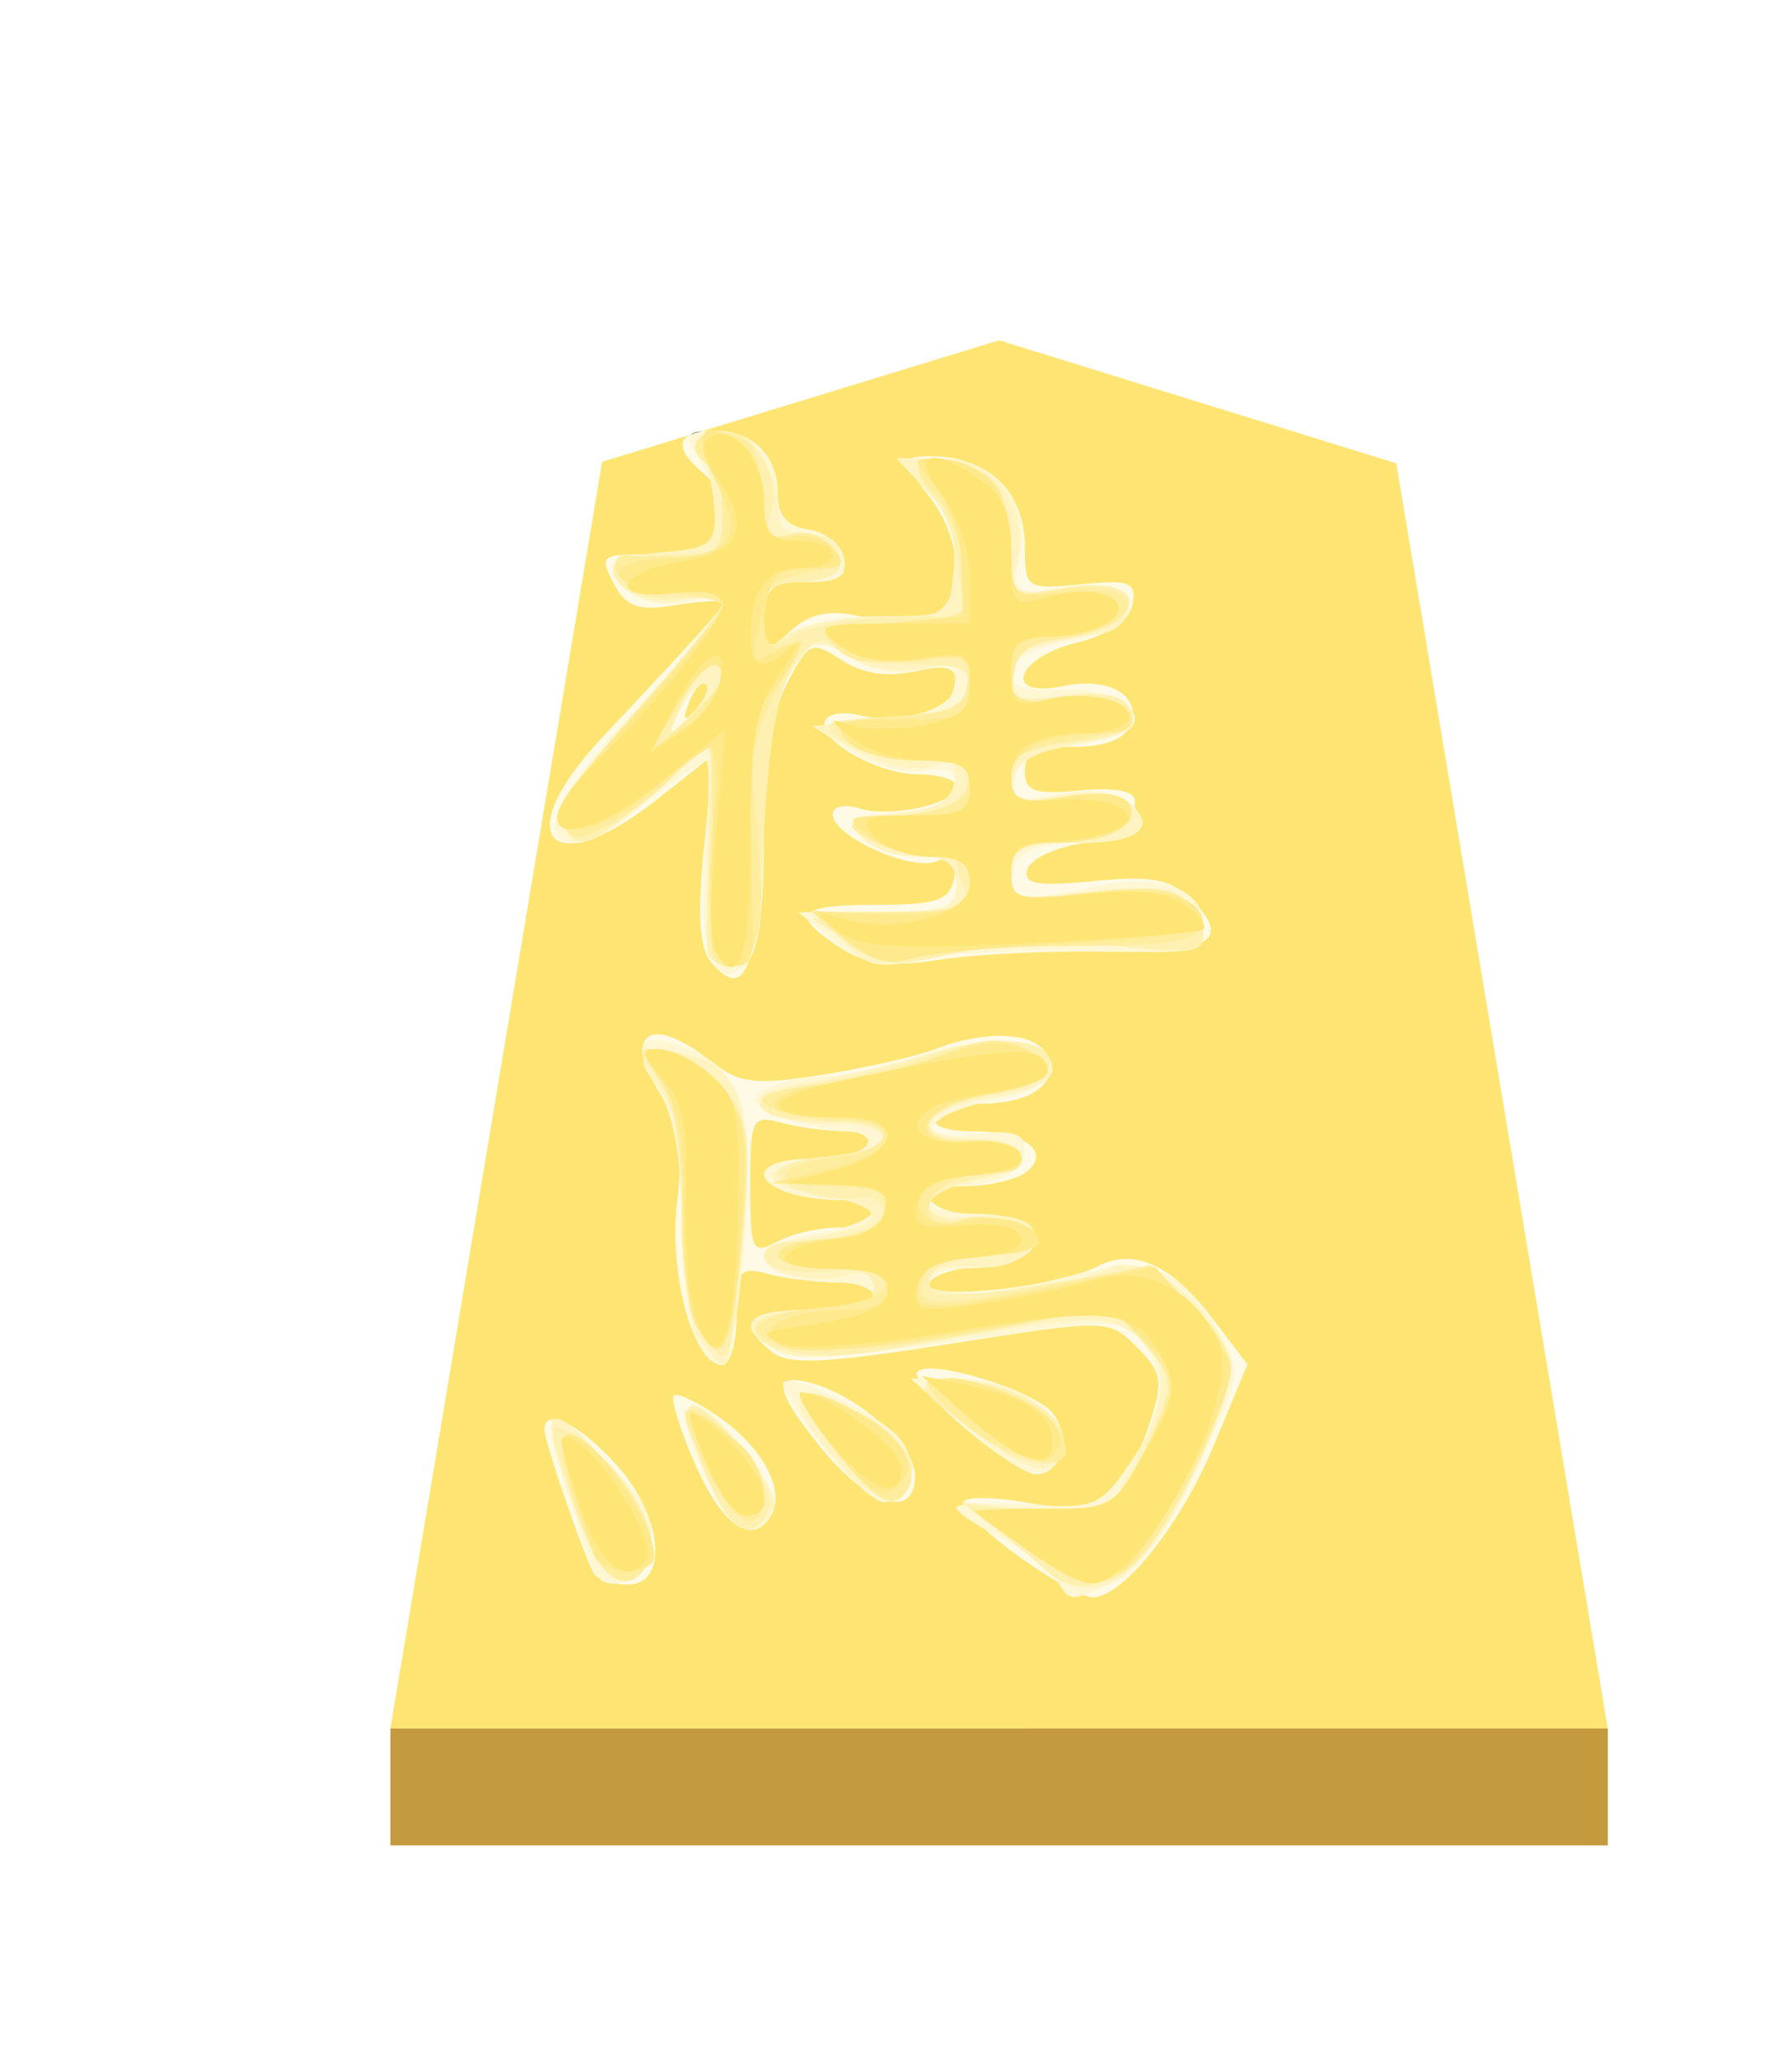 <svg xmlns="http://www.w3.org/2000/svg" height="60" width="52.157"><defs><filter id="a" color-interpolation-filters="sRGB"><feFlood flood-opacity=".498" flood-color="#000" result="flood"/><feComposite in="flood" in2="SourceGraphic" operator="in" result="composite1"/><feGaussianBlur in="composite1" stdDeviation="1" result="blur"/><feOffset dx="5" dy="3" result="offset"/><feComposite in="SourceGraphic" in2="offset" result="composite2"/></filter><filter id="b" color-interpolation-filters="sRGB"><feGaussianBlur stdDeviation="5" result="result8"/><feComposite result="result6" in="SourceGraphic" operator="in" in2="result8"/><feComposite operator="in" result="result11" in2="result6"/><feFlood result="result10" flood-opacity="1" flood-color="#FFF"/><feBlend mode="multiply" in="result10" in2="result11" result="result12"/><feComposite result="fbSourceGraphic" operator="in" in2="SourceGraphic" in="result12"/><feFlood result="result6" flood-color="#4B659A"/><feComposite k3=".3" k2=".3" k1=".5" operator="arithmetic" result="result2" in="fbSourceGraphic" in2="result6"/><feColorMatrix result="fbSourceGraphicAlpha" in="result2" values="1 0 0 -1 0 1 0 1 -1 0 1 0 0 -1 0 -0.8 -1 0 3.9 -2.7"/><feGaussianBlur result="result0" in="fbSourceGraphicAlpha" stdDeviation=".5"/><feDiffuseLighting lighting-color="#fff" diffuseConstant=".7" surfaceScale="50" result="result13" in="result0"><feDistantLight elevation="20" azimuth="225"/></feDiffuseLighting><feSpecularLighting specularExponent="20" specularConstant=".7" surfaceScale="10" lighting-color="#fff" result="result1" in="result0"><feDistantLight elevation="45" azimuth="225"/></feSpecularLighting><feBlend mode="screen" result="result5" in2="SourceGraphic" in="result13"/><feComposite in="result1" k3="1" k2="1" operator="arithmetic" in2="result5" result="result9"/><feComposite in2="SourceGraphic" operator="in" result="fbSourceGraphic"/><feColorMatrix result="fbSourceGraphicAlpha" in="fbSourceGraphic" values="0 0 0 -1 0 0 0 0 -1 0 0 0 0 -1 0 0 0 0 1 0"/><feColorMatrix values="0.21 0.72 0.072 -0.3 0 0.21 0.72 0.072 -0.3 0 0.21 0.72 0.072 -0.3 0 0 0 0 1 0" in="fbSourceGraphic"/></filter></defs><g opacity=".99"><g transform="matrix(.6 0 0 .6 -241.805 3.302)" filter="url(#a)"><path d="M446.474 8l-19.258 5.892-10.271 61.433H476l-10.259-61.359z" fill="#fee572"/><path d="M416.945 75.325v5.668H476v-5.669z" fill="#c3983c" fill-opacity=".992"/></g><g transform="matrix(.855 0 0 .855 3.186 2.682)" filter="url(#b)"><path d="M30.831 49.746c-1.082-.793-1.875-1.59-1.763-1.772.113-.182 1.104-.165 2.202.037 2.358.435 3.304-.183 4.135-2.7.475-1.44.425-1.743-.425-2.594-.962-.962-.977-.962-6.355-.119-4.36.684-5.527.733-6.1.256-1.204-.999-.799-1.41 1.393-1.41 1.157 0 2.103-.21 2.103-.467s-.578-.47-1.285-.473c-.707-.004-1.759-.134-2.337-.289-.949-.254-1.052-.116-1.052 1.41 0 .929-.22 1.69-.491 1.69-.971 0-1.824-3.084-1.533-5.542.21-1.777.089-2.669-.483-3.542-1.435-2.19-.485-2.919 1.632-1.253.967.76 1.485.824 3.78.465 1.462-.23 3.208-.626 3.88-.882 1.812-.689 3.49-.564 3.815.284.351.915-.593 1.572-2.276 1.581-.691.004-1.387.218-1.546.475-.172.278.375.467 1.347.467 1.774 0 2.668.793 1.634 1.448-.354.224-1.223.411-1.93.415-1.932.01-1.545.864.468 1.03 1.182.098 1.753.374 1.753.847s-.571.748-1.753.846c-.964.08-1.753.362-1.753.628 0 .558 4.41.082 5.744-.62 1.223-.642 2.51-.067 3.887 1.739l1.217 1.595-1.1 2.656c-1.173 2.83-3.172 5.333-4.21 5.27-.346-.02-1.516-.685-2.598-1.477zM24.822 38.64c.66 0 1.2-.21 1.2-.467s-.51-.467-1.131-.467c-.622 0-1.463-.128-1.87-.284-1.286-.494-.8-1.119.87-1.119.884 0 1.738-.21 1.897-.467.16-.26-.191-.47-.79-.474a10.202 10.202 0 0 1-2.132-.288c-.99-.266-1.051-.143-1.051 2.126 0 2.236.064 2.374.904 1.924.497-.266 1.443-.484 2.103-.484zm-8.326 11.778c-.319-.516-1.678-4.451-1.686-4.883-.015-.783 1.1-.267 2.377 1.1 1.633 1.75 1.893 4.158.448 4.158-.499 0-1.011-.168-1.139-.375zm3.465-3.67c-.53-1.197-.867-2.271-.75-2.388.117-.117.843.236 1.614.785 1.454 1.035 2.198 2.49 1.693 3.307-.638 1.033-1.642.364-2.557-1.704zm4.222-.66c-1.611-2.005-1.64-2.583-.105-2.096 1.565.497 3.346 2.144 3.346 3.096 0 1.527-1.61 1.03-3.241-1zm4.888-.66c-1.023-.874-1.728-1.722-1.567-1.882.447-.448 3.942.62 4.592 1.402.665.802.308 2.114-.568 2.088-.33-.01-1.435-.733-2.457-1.608zm-8.606-15.84c-.385-.463-.456-1.646-.23-3.853l.327-3.184-1.895 1.501c-3.648 2.89-5.1 1.339-1.924-2.054 3.797-4.054 4.137-4.434 4.137-4.617 0-.1-.716-.067-1.591.075-1.294.21-1.69.074-2.12-.73-.483-.903-.41-.99.852-.99.759 0 1.713-.127 2.12-.283.935-.359.956-1.759.038-2.52-1.013-.84-.863-1.403.374-1.403 1.36 0 2.196.825 2.196 2.164 0 .724.32 1.089 1.047 1.192.576.083 1.117.518 1.203.968.121.635-.165.818-1.28.818-1.244 0-1.437.167-1.437 1.24 0 1.198.032 1.213.903.424.654-.591 1.298-.731 2.327-.505.783.172 1.849.178 2.369.013 1.262-.401 1.25-2.528-.024-4.147-.685-.871-.788-1.248-.35-1.287 2.17-.195 3.656 1.05 3.656 3.061 0 1.426.043 1.455 1.914 1.277 1.665-.16 1.893-.07 1.748.688-.107.56-.792 1.027-1.914 1.305-2.072.513-2.508 1.904-.463 1.474 1.573-.33 2.69.309 2.303 1.317-.188.491-.855.749-1.937.749-1.27 0-1.651.191-1.651.83 0 .687.323.8 1.87.652 1.16-.11 1.87.018 1.87.338 0 .284.006.675.015.867.008.193-.764.456-1.717.585-.952.128-1.828.526-1.945.883-.171.518.283.602 2.246.413 2-.192 2.626-.07 3.35.653 1.375 1.375.614 1.814-3.035 1.748-1.845-.033-4.355.092-5.576.278-1.7.259-2.495.158-3.39-.427-1.723-1.13-1.445-1.445 1.277-1.445 2.028 0 2.475-.151 2.62-.886.13-.666-.021-.812-.605-.588-.883.339-3.524-.866-3.524-1.608 0-.267.403-.359.895-.202 1.078.342 3.312-.157 3.312-.74 0-.229-.584-.416-1.298-.416-1.43 0-3.532-1.24-3.15-1.858.133-.216.66-.283 1.169-.15 1.397.366 3.279-.252 3.279-1.077 0-.57-.312-.66-1.421-.417-.935.205-1.787.073-2.488-.387-1.011-.662-1.108-.621-1.844.777-.519.984-.82 2.866-.901 5.645-.124 4.169-.58 5.197-1.707 3.84zm-.143-9.423c-.144-.144-.405.116-.58.576-.254.667-.2.72.26.262.32-.317.464-.694.32-.838z" fill="#d0d0d0"/><path d="M32.237 50.623c-.205-.35-1.057-.987-1.892-1.414-.836-.427-1.52-.892-1.52-1.032s1.091-.187 2.424-.105c2.301.143 2.479.07 3.506-1.438 1.248-1.832 1.347-2.778.423-4.042-.644-.88-.784-.883-6.136-.105-3.807.553-5.745.653-6.353.328-1.486-.796-.971-1.37 1.229-1.37 1.157 0 2.103-.21 2.103-.468 0-.257-.508-.467-1.13-.467-2.937 0-3.485-1.251-.74-1.69 2.038-.326 2.561-1.114.74-1.114-.622 0-1.463-.128-1.87-.284-1.286-.494-.8-1.119.87-1.119.884 0 1.738-.21 1.897-.467.159-.257-.13-.468-.643-.468s-1.517-.222-2.232-.494c-1.041-.395-1.164-.58-.615-.927.377-.239 1.256-.437 1.954-.441.698-.004 2.248-.34 3.443-.745 2.357-.8 4.403-.575 4.403.485 0 .407-.757.815-1.95 1.05-2.425.48-2.94 1.432-.629 1.162 1.236-.144 1.644-.018 1.644.51 0 .761-.952 1.27-2.375 1.27-.494 0-.897.21-.897.468 0 .257.724.467 1.608.467 1.751 0 2.635.796 1.607 1.447-.354.225-1.223.412-1.93.415-.707.004-1.285.218-1.285.475 0 .651 1.688.583 4.659-.188 2.891-.75 3.872-.386 5.25 1.944.763 1.294.742 1.417-.803 4.61-1.057 2.186-1.991 3.466-2.798 3.833-1.508.687-1.508.687-1.961-.086zm-15.782-.38c-1.162-3.333-1.576-4.823-1.39-5.009.12-.12.962.5 1.869 1.379 1.175 1.14 1.61 1.935 1.512 2.769-.148 1.26-1.63 1.901-1.991.862zm4.25-2.371c-.9-1.43-1.382-3.155-.879-3.155.85 0 3.042 2.757 2.765 3.478-.394 1.028-1.111.905-1.886-.323zm3.55-1.834c-.825-1.073-1.418-2.032-1.32-2.13.322-.322 3.302 1.11 3.957 1.899.72.87.406 2.182-.522 2.182-.339 0-1.29-.878-2.115-1.95zm4.844-.64l-1.831-1.616h1.662c1.997 0 3.924 1.378 3.494 2.498-.44 1.146-1.283.922-3.325-.882zm-9.138-2.988c-.266-.497-.484-2.305-.484-4.017 0-2.09-.26-3.556-.793-4.457-.959-1.624-.682-2.022.968-1.395 1.901.723 2.326 2.199 1.945 6.764-.335 4.024-.736 4.786-1.636 3.105zm.52-12.99c-.256-.478-.347-2.174-.202-3.77.145-1.596.158-2.902.029-2.902-.13 0-1.029.631-2 1.402-.97.772-2.028 1.403-2.35 1.403-1.511 0-.868-1.517 1.91-4.5 1.644-1.767 2.994-3.393 3-3.614.007-.22-.534-.264-1.202-.097-1.178.296-2.526-.341-2.526-1.195 0-.226.743-.41 1.651-.41 2.029 0 2.557-1.023 1.49-2.883-.739-1.287-.73-1.324.293-1.324 1.34 0 2.175.832 2.175 2.164 0 .724.32 1.089 1.047 1.192.576.083 1.117.518 1.203.968.121.635-.165.818-1.28.818-1.24 0-1.437.169-1.437 1.226 0 1.087.087 1.153.773.584.433-.359 1.824-.642 3.155-.642 2.362 0 2.383-.013 2.532-1.57.108-1.127-.145-1.885-.899-2.688l-1.05-1.117h1.412c1.923 0 3.163 1.428 2.803 3.23-.274 1.368-.255 1.383 1.692 1.297 2.737-.12 2.724 1.137-.018 1.679-2.533.5-2.814 1.825-.352 1.66 1.593-.108 3.058.685 2.43 1.314-.173.172-1.104.442-2.068.599-1.173.19-1.806.563-1.914 1.124-.14.727.065.797 1.519.524 1.075-.201 1.93-.108 2.372.258 1.04.864.395 1.403-1.679 1.403-1.242 0-1.948.238-2.133.721-.435 1.133.148 1.342 2.34.84 2.471-.565 4.042-.077 4.042 1.255 0 .912-.223.968-3.388.851-1.864-.068-4.44.032-5.726.224-1.972.294-2.52.201-3.506-.592l-1.168-.941 2.687-.01c2.373-.01 2.688-.12 2.688-.946 0-.718-.312-.935-1.345-.935-.74 0-1.607-.315-1.927-.701-.491-.592-.397-.701.606-.701 1.623 0 2.666-.452 2.666-1.154 0-.366-.42-.506-1.117-.373-.626.12-1.699-.165-2.441-.649l-1.324-.862 2.32-.234c1.794-.18 2.358-.433 2.487-1.114.142-.744-.028-.831-1.097-.563-.836.21-1.657.06-2.424-.442-.638-.418-1.21-.69-1.274-.606-1.494 2.013-1.674 2.714-1.674 6.511 0 2.938-.183 4.197-.669 4.6-.531.442-.763.378-1.133-.313zm-.175-9.272c-.157-.156-.537.207-.845.807-.535 1.044-.523 1.057.285.285.464-.444.716-.935.56-1.092z" fill="#afafaf"/><path d="M32.284 50.545c-.488-.37-1.413-1.099-2.056-1.619l-1.168-.945 2.416.293 2.416.293.973-1.907c1.25-2.45 1.229-3.628-.08-4.459-.921-.585-1.676-.556-6.093.23-3.692.658-5.288.767-5.96.407-1.527-.817-1.037-1.393 1.186-1.393 1.598 0 2.103-.176 2.103-.733 0-.52-.271-.646-.934-.436-1.043.331-2.805-.091-2.805-.673 0-.206.841-.51 1.87-.675 2.42-.387 2.386-1.02-.076-1.414-2.218-.355-1.94-1.065.507-1.294 2.268-.213 2.31-1.107.052-1.107-2.667 0-3.493-.996-1.128-1.362.997-.155 2.923-.603 4.28-.996 2.606-.755 4.31-.552 4.31.513 0 .401-.786.759-2.103.956-2.393.36-2.861 1.39-.628 1.383 2.09-.007 2.23 1.04.191 1.423-2.17.407-2.244 1.49-.085 1.238.918-.107 1.727.052 1.93.38.39.634-.57 1.418-1.641 1.339-1.356-.1-1.87.06-1.87.587 0 .604 4.74.207 6.01-.503.873-.489 2.223.127 3.42 1.56 1.073 1.282 1.054 2.073-.115 4.8-1.603 3.74-3.417 5.257-4.922 4.114zm-15.504-.324c-.69-.832-1.992-4.71-1.685-5.017.516-.516 3.506 3.304 3.36 4.292-.177 1.198-.99 1.55-1.675.725zm4.38-1.638c-.63-.627-1.707-3.53-1.416-3.82.398-.4 3.093 2.73 2.886 3.35-.225.676-1.01.927-1.47.47zm3.93-1.62c-2.48-2.633-2.05-3.53.846-1.765.936.571 1.492 1.25 1.403 1.713-.234 1.204-1.143 1.225-2.25.051zm4.268-1.42c-1.929-1.477-1.956-1.532-.806-1.674 1.66-.205 3.78.907 3.78 1.984 0 1.415-.833 1.328-2.974-.31zm-9.3-3.157c-.322-.515-.58-2.424-.58-4.287 0-2.473-.205-3.584-.777-4.216-.964-1.065-.57-1.524.975-1.136 1.884.473 2.268 1.77 1.9 6.415-.18 2.284-.465 4.153-.633 4.153-.168 0-.567-.418-.886-.929zm.287-13.177c-.036-.34-.012-2.084.055-3.877l.12-3.258-1.924 1.74c-2.1 1.895-2.745 2.108-3.156 1.039-.167-.437.802-1.907 2.586-3.919 1.57-1.77 2.854-3.375 2.854-3.565 0-.19-.6-.227-1.334-.08-1.232.246-2.406-.315-2.406-1.15 0-.19.79-.411 1.753-.49 1.534-.128 1.747-.292 1.708-1.314-.025-.643-.206-1.537-.401-1.987-.274-.63-.133-.818.613-.818 1.038 0 1.936 1.25 1.936 2.694 0 .618.318.875 1.052.849 1.556-.055 1.342 1.332-.234 1.513-1.028.118-1.285.387-1.285 1.343 0 1.04.096 1.114.745.576.41-.34 1.83-.629 3.155-.642 2.388-.023 2.411-.037 2.56-1.593.108-1.127-.145-1.885-.899-2.688l-1.05-1.117h1.473c1.824 0 3.089 1.644 2.64 3.432-.29 1.153-.23 1.191 1.731 1.101 1.528-.07 2.032.08 2.032.602 0 .382-.421.759-.935.836-2.513.38-3.038.635-3.038 1.472 0 .754.262.846 1.809.639 1.13-.152 1.937-.036 2.15.31.474.767.064 1.057-1.963 1.387-1.201.195-1.806.559-1.92 1.156-.148.767.038.833 1.549.55 1.083-.204 1.961-.12 2.378.226 1.042.864.325 1.377-1.928 1.377-1.802 0-2.075.13-2.075.988 0 .927.162.969 2.595.665 2.714-.34 3.948.129 3.948 1.497 0 .58-.508.643-3.027.374-1.907-.204-3.991-.109-5.633.259-2.458.55-2.664.525-3.62-.432l-1.015-1.014h2.44c2.13 0 2.442-.12 2.442-.935 0-.718-.312-.935-1.345-.935-.74 0-1.596-.302-1.902-.67-.465-.561-.263-.696 1.224-.819 1.291-.106 1.826-.384 1.945-1.01.13-.682-.037-.8-.79-.56-.563.178-1.59-.043-2.498-.54l-1.542-.841 2.567-.234c2.043-.186 2.6-.415 2.735-1.12.146-.772-.044-.853-1.465-.622-1.08.175-1.98.022-2.655-.451-1.694-1.187-2.536.584-2.818 5.927-.197 3.743-.362 4.46-1.052 4.592-.45.086-.848-.122-.885-.463zm-.04-9.06c-.156-.157-.536.206-.844.806-.536 1.044-.523 1.057.285.285.464-.444.716-.935.56-1.092z" fill="#8f8f8f"/><path d="M16.81 50.225c-.26-.33-.805-1.6-1.211-2.822-.713-2.14-.708-2.205.13-1.756 1.367.731 2.869 2.895 2.718 3.914-.17 1.135-1.002 1.472-1.638.664zm15.054.075c-.257-.246-.993-.857-1.636-1.359l-1.168-.91 2.364.267c2.55.288 2.888.035 4.3-3.221.48-1.11.416-1.435-.496-2.494-1.036-1.204-1.083-1.212-4.076-.659-1.665.309-3.955.73-5.09.935-2.18.396-4.505-.152-4.014-.946.159-.257 1.118-.468 2.131-.468 1.346 0 1.842-.194 1.842-.719 0-.46-.377-.686-1.051-.628-1.755.15-2.688-.03-2.688-.523 0-.257.473-.47 1.052-.474 1.746-.01 3.205-.548 2.999-1.104-.107-.289-.47-.46-.807-.38-.917.219-2.777-.335-2.777-.827 0-.237.773-.496 1.717-.575 2.427-.205 2.543-1.186.141-1.186-2.862 0-3.334-.875-.685-1.273 1.197-.18 3.054-.636 4.125-1.014 2.088-.737 4.237-.505 3.93.423-.104.312-1.065.755-2.137.984-2.306.494-2.662 1.624-.48 1.522 2.06-.097 2.206.92.187 1.299-2.237.42-2.2 1.56.048 1.49.986-.03 1.79.193 1.909.53.138.396-.328.585-1.443.585-1.573 0-2.593.667-1.972 1.29.16.16 1.887.023 3.837-.305l3.545-.595 1.352 1.295c1.597 1.53 1.654 2.185.43 4.953-1.754 3.966-3.852 5.556-5.389 4.087zM21.15 48.573c-.623-.619-1.694-3.523-1.406-3.81.49-.49 2.996 2.705 2.71 3.453-.298.775-.757.9-1.304.357zm3.47-2.454c-1.56-1.969-1.293-2.32.9-1.186 1.366.706 2.104 1.887 1.644 2.63-.477.772-1.046.448-2.545-1.444zm4.687-.616c-1.887-1.444-1.91-1.492-.755-1.634 1.51-.187 3.723.857 3.914 1.844.267 1.39-1.196 1.293-3.159-.21zm-9.012-3.11c-.585-.828-.818-2.06-.818-4.34 0-2.192-.244-3.557-.783-4.38-.766-1.17-.759-1.192.304-1.035.598.088 1.496.71 1.996 1.382.82 1.102.87 1.628.514 5.375-.392 4.124-.4 4.145-1.213 2.998zm.065-13.184c-.028-.34-.008-2.072.046-3.848l.097-3.23-2 1.71c-2.205 1.888-2.667 2.043-3.059 1.022-.163-.424.831-1.922 2.586-3.896 1.567-1.764 2.85-3.35 2.85-3.525 0-.175-.585-.273-1.299-.219-.714.055-1.556-.06-1.87-.254-1.116-.69-.544-1.232 1.3-1.232 1.757 0 1.869-.083 1.869-1.375 0-.756-.21-1.504-.468-1.663-.785-.485-.52-1.169.451-1.169 1.15 0 2.04 1.585 1.625 2.893-.256.805-.163.93.5.675.899-.344 2.238.503 1.832 1.16-.14.227-.77.414-1.397.414-.91 0-1.141.24-1.141 1.185 0 1.088.086 1.138 1.052.608.578-.317 2.103-.588 3.388-.6l2.338-.025-.132-1.615c-.073-.889-.474-1.994-.893-2.457-.997-1.102-.451-1.59 1.15-1.03 1.081.377 1.299.75 1.42 2.424l.144 1.98 1.784-.286c1.862-.297 2.79.288 1.78 1.124-.319.263-1.21.55-1.982.637-1.018.115-1.441.434-1.546 1.169-.131.923.016.99 1.692.765 1.154-.155 1.963-.042 2.178.305.48.777.126 1-2.051 1.292-1.488.2-1.908.455-1.908 1.16 0 .777.282.884 1.986.757 1.52-.113 1.987.016 1.987.553 0 .49-.597.744-1.987.845-1.654.12-1.986.306-1.986 1.116 0 .906.178.951 2.626.663 2.723-.32 3.917.12 3.917 1.443 0 .56-.538.624-3.015.358-1.886-.202-3.903-.11-5.384.245-2.109.506-2.507.474-3.645-.298l-1.277-.867 2.728-.14c2.223-.116 2.678-.275 2.454-.857-.15-.393-.274-.803-.274-.91 0-.108-.435-.196-.966-.196-.53 0-1.425-.261-1.986-.581-.949-.54-.872-.598 1.078-.818 1.51-.17 2.143-.466 2.255-1.055.125-.661-.187-.82-1.632-.833-.983-.008-2.18-.312-2.659-.675-.79-.598-.637-.673 1.632-.803 1.943-.11 2.538-.326 2.658-.96.13-.679-.194-.819-1.888-.819-1.125 0-2.299-.254-2.61-.565-.442-.442-.742-.315-1.379.584-.581.822-.88 2.416-1.047 5.585-.197 3.743-.362 4.46-1.052 4.592-.45.086-.841-.122-.87-.463zm.52-9.338c0-.854-.816-.328-1.367.882-.58 1.273-.579 1.274.393.395.535-.485.974-1.06.974-1.277z" fill="#6e6e6e"/><path d="M16.804 50.225c-.732-.921-1.666-4.129-1.308-4.487.549-.549 3.112 2.722 2.957 3.771-.174 1.181-.996 1.537-1.649.716zm14.38-.658c-.889-.631-1.682-1.214-1.763-1.295-.082-.081.864-.05 2.1.068 2.5.24 2.91-.043 4.07-2.819.675-1.617.658-1.752-.394-2.974-1.076-1.252-1.155-1.268-3.619-.736-3.98.86-7.27 1.177-8.638.833-1.664-.417-.919-1.097 1.41-1.285 2.55-.206 2.81-1.316.308-1.316-1.05 0-1.909-.21-1.909-.468 0-.257.51-.467 1.13-.467 1.614 0 2.61-.465 2.61-1.219 0-.453-.597-.65-1.963-.65-2.183 0-1.964-.764.29-1.017 1.993-.222 2.076-1.227.102-1.227-.89 0-1.976-.201-2.415-.447-.62-.347-.252-.52 1.64-.77 1.34-.178 3.242-.645 4.225-1.039 1.38-.552 2.01-.595 2.771-.188 1.332.713.886 1.233-1.368 1.593-2.305.369-2.645 1.632-.41 1.527.81-.038 1.56.193 1.674.515.12.342-.183.585-.73.585-1.448 0-2.414.5-2.414 1.25 0 .47.291.59.935.386 1.09-.347 2.804.101 2.804.732 0 .24-.818.436-1.82.436-1.168 0-1.913.246-2.082.686-.424 1.103.228 1.166 4.07.392l3.63-.73 1.373 1.316c.755.723 1.373 1.67 1.373 2.104 0 1.093-1.641 4.697-2.824 6.201-1.193 1.517-2.055 1.521-4.166.023zm-10.786-2.542c-.542-1.062-.898-2.02-.79-2.126.416-.417 2.674 1.803 2.674 2.629 0 1.661-.903 1.42-1.884-.503zm4.221-.906c-1.559-1.969-1.292-2.32.901-1.186 1.366.706 2.104 1.887 1.644 2.63-.477.772-1.046.448-2.545-1.444zm4.316-.948c-1.282-1.167-1.38-1.389-.614-1.389 1.962 0 4.214 1.304 4.237 2.454.018.86-2.235.197-3.623-1.065zm-8.974-3.228c-.266-.497-.484-2.343-.484-4.103 0-2.189-.238-3.539-.755-4.277-.725-1.036-.713-1.072.304-.922.582.086 1.457.692 1.943 1.345.77 1.036.842 1.682.564 5.025-.324 3.883-.694 4.572-1.572 2.932zm.533-15.924c.083-2.057.027-3.74-.126-3.74-.153.001-.678.444-1.168.984-.489.54-1.472 1.284-2.184 1.653-1.136.587-1.328.583-1.566-.037-.17-.445.781-1.889 2.58-3.912 1.567-1.764 2.85-3.334 2.85-3.49 0-.154-.773-.347-1.717-.426-.944-.08-1.808-.423-1.92-.762-.11-.339.083-.577.432-.529.349.048 1.212.063 1.92.032 1.098-.047 1.285-.255 1.285-1.43 0-.756-.21-1.504-.468-1.663-.86-.531-.48-1.236.585-1.084.847.12 1.08.493 1.198 1.924.12 1.464.293 1.728.985 1.508.462-.146 1.083.027 1.38.386.438.527.272.705-.868.933-1.14.228-1.41.518-1.41 1.513 0 .886.19 1.157.682.968.516-.198.448.187-.28 1.584-.8 1.534-.907 2.315-.64 4.619.365 3.143.033 4.71-.998 4.71-.582 0-.678-.65-.552-3.741zm.386-6.157c0-.852-.782-.301-1.609 1.133l-.874 1.52 1.241-1.134c.683-.623 1.242-1.307 1.242-1.519zm4.177 9.007l-1.139-.948 2.688-.016c2.37-.013 2.687-.125 2.687-.95 0-.692-.311-.935-1.199-.935-.66 0-1.659-.261-2.22-.581-.949-.54-.872-.598 1.078-.818 1.51-.17 2.143-.466 2.255-1.055.126-.667-.186-.818-1.692-.818-1.038 0-2.091-.295-2.406-.674-.472-.569-.208-.696 1.696-.818 1.89-.12 2.278-.305 2.397-1.14.13-.916-.025-.98-1.888-.77-1.502.17-2.193.034-2.654-.521-.558-.673-.376-.751 1.744-.751 1.302 0 2.5-.215 2.663-.479.433-.701-.205-3.157-1.036-3.989-.977-.976-.398-1.412 1.155-.869 1.087.38 1.297.747 1.422 2.47.144 2 .164 2.022 1.636 1.753 1.823-.334 3.018.234 2.096.997-.333.276-1.237.573-2.009.66-1.026.116-1.44.433-1.548 1.184-.132.929.04 1.018 1.82.935 2.769-.129 2.946.923.224 1.331-1.694.254-2.131.507-2.131 1.233 0 .786.276.893 1.986.765 1.52-.113 1.987.016 1.987.553 0 .49-.597.744-1.987.845-1.652.12-1.986.307-1.986 1.112 0 .904.18.948 2.734.659 2.176-.246 2.858-.16 3.339.418.949 1.144.233 1.388-4.118 1.407-2.232.01-4.598.184-5.257.388-.899.277-1.483.133-2.337-.578z" fill="#4e4e4e"/><path d="M31.183 49.567c-.888-.631-1.667-1.2-1.732-1.265-.065-.064.978-.109 2.316-.098 2.432.018 2.435.017 3.602-2.192l1.167-2.21-1.224-1.225-1.224-1.224-4.35.747c-4.93.847-6.818.933-7.192.329-.332-.538.838-.984 2.579-.984.9 0 1.364-.238 1.364-.701 0-.507-.52-.701-1.87-.701-2.364 0-2.461-.83-.12-1.024 1.222-.101 1.795-.391 1.903-.963.127-.67-.21-.828-1.865-.874l-2.021-.056 1.986-.478c2.581-.62 2.674-1.747.145-1.747-2.615 0-2.76-.77-.218-1.15 1.176-.177 2.98-.618 4.01-.982 1.353-.477 2.124-.526 2.779-.176 1.256.673.767 1.197-1.447 1.551-2.347.375-2.709 1.762-.412 1.577.848-.069 1.556.128 1.675.465.134.378-.261.587-1.118.592-.728.004-1.614.19-1.968.415-.972.616-.119 1.564 1.125 1.252.595-.15 1.413-.144 1.82.012 1.363.524.754 1.118-1.147 1.118-1.267 0-1.975.236-2.161.722-.465 1.212.099 1.275 4.126.459l3.879-.786 1.292 1.446c.71.795 1.292 1.72 1.292 2.057 0 1.19-2.787 6.343-3.693 6.828-1.215.65-1.407.608-3.297-.734zm-14.717.175c-.098-.322-.408-1.302-.689-2.18-.28-.877-.41-1.696-.286-1.819.573-.573 3.052 2.751 3.052 4.092 0 .696-1.863.612-2.077-.093zm3.819-3.161c-.749-1.905-.52-2.012 1.179-.552.966.83 1.09 2.427.188 2.427-.347 0-.962-.844-1.367-1.875zm4.346-.447c-1.586-2.002-1.247-2.39.953-1.091 1.617.955 2 1.764 1.162 2.459-.482.4-.959.092-2.115-1.368zm4.662-.95c-1.748-1.471-1.23-1.847 1.246-.905 1.395.53 2.11 1.327 1.734 1.935-.419.677-1.323.365-2.98-1.03zm-9.338-3.252c-.27-.504-.46-2.287-.424-3.964.048-2.172-.162-3.397-.73-4.263-.778-1.187-.772-1.212.244-1.061.572.084 1.42.68 1.884 1.322.716.99.802 1.757.565 5.025-.284 3.903-.65 4.602-1.539 2.94zm.615-12.904c-.155-.402-.172-2.085-.04-3.74.133-1.654.109-2.999-.055-2.988-.163.01-1.025.641-1.915 1.402-1.67 1.428-3.298 1.825-3.278.799.007-.321 1.269-1.915 2.805-3.542 1.536-1.627 2.793-3.204 2.793-3.506 0-.319-.713-.548-1.71-.548-2.239 0-2.53-.908-.327-1.023 2.355-.122 2.77-.685 1.855-2.519-.848-1.699-.637-2.282.555-1.535.437.273.863 1.18.945 2.015.121 1.227.32 1.474 1.035 1.287.486-.127 1.128.062 1.426.421.44.53.316.653-.656.653-1.33 0-1.456.132-1.905 2.011-.292 1.22-.245 1.274.672.783.899-.481.94-.445.48.417-.278.52-.735 1.086-1.016 1.26-.315.194-.47 1.763-.404 4.115.058 2.09.079 4.064.045 4.385-.086.826-.97.727-1.305-.147zm.31-8.904c0-1.077-.684-.732-1.589.8l-.855 1.448 1.222-.8c.672-.44 1.222-1.092 1.222-1.448zm4.18 8.717l-1.142-.98 1.169.066c3.283.186 4.206-.027 4.206-.972 0-.705-.316-.939-1.285-.95-.707-.008-1.694-.323-2.193-.7-.84-.636-.743-.687 1.286-.687 1.88 0 2.192-.133 2.192-.935 0-.774-.311-.935-1.812-.935-1.041 0-2.06-.298-2.394-.701-.505-.608-.263-.701 1.812-.701 2.226 0 2.394-.08 2.394-1.14 0-1.031-.148-1.114-1.572-.883-.924.15-2.031-.007-2.687-.38-1.061-.604-.99-.647 1.455-.869l2.57-.234-.054-1.763c-.03-.972-.43-2.18-.89-2.688-.805-.89-.803-.923.054-.91 1.578.027 2.527 1.145 2.527 2.98 0 1.701.02 1.72 1.752 1.584 1.308-.103 1.753.04 1.753.564 0 .472-.57.748-1.753.846-1.493.123-1.752.31-1.752 1.257 0 1.006.184 1.103 1.936 1.023 1.197-.054 2.015.135 2.142.496.127.358-.215.587-.884.59-2.07.013-3.194.544-3.194 1.51 0 .833.21.907 1.841.646 1.154-.184 1.962-.1 2.163.227.448.725-.68 1.335-2.485 1.344-1.24.005-1.52.191-1.52 1.008 0 .942.163.985 2.727.717 2.543-.266 3.817.11 3.817 1.125 0 .176-2.05.428-4.557.56-2.506.132-4.99.381-5.519.553-.643.209-1.34-.012-2.103-.668z" fill="#2f2f2f"/><path d="M31.183 49.567c-.888-.631-1.66-1.192-1.715-1.246-.055-.054.982-.099 2.304-.099 2.351 0 2.428-.044 3.525-2.027.977-1.765 1.045-2.171.523-3.147-.875-1.635-1.752-1.74-7.16-.859-2.856.466-5.238.636-5.745.41-.767-.34-.733-.403.302-.55 2.549-.36 3.272-.65 3.272-1.314 0-.502-.541-.692-1.963-.692-2.2 0-1.956-.767.323-1.016.882-.097 1.455-.455 1.553-.97.125-.658-.196-.828-1.632-.867l-1.787-.048 1.753-.466c2.11-.56 2.377-1.775.389-1.775-3.068 0-3.086-.651-.035-1.292 4.94-1.037 6.407-1.171 6.749-.618.35.567-.088.767-2.585 1.18-2.299.379-2.342 1.738-.049 1.559.938-.074 1.708.107 1.82.426.124.35-.46.609-1.582.702-1.285.106-1.823.385-1.94 1.006-.14.731.097.836 1.587.7 1.06-.095 1.826.061 1.94.397.12.349-.468.609-1.587.701-1.3.107-1.823.383-1.944 1.025-.151.795.047.848 2.099.559 1.246-.175 2.958-.537 3.803-.803 1.766-.557 3.534.29 4.351 2.083.836 1.834-2.623 8.347-4.369 8.227-.321-.022-1.31-.556-2.2-1.186zm-15.166-1.424c-.409-1.2-.691-2.235-.627-2.299.594-.594 3.341 3.331 2.867 4.098-.598.968-1.56.196-2.24-1.799zm4.255-1.595c-.703-1.79-.7-1.871.046-1.308 1.876 1.414 2.623 3.216 1.334 3.216-.347 0-.968-.859-1.38-1.908zm4.21-.663c-.718-.9-1.138-1.635-.935-1.634.869.004 3.41 1.914 3.41 2.562 0 1.202-1.107.787-2.475-.928zm4.811-.764l-1.636-1.428 1.636.332c1.895.385 2.805 1.007 2.805 1.918 0 1.024-1.038.72-2.805-.822zm-9.312-3.347c-.256-.674-.422-2.578-.368-4.23.078-2.392-.084-3.208-.792-3.993-.737-.817-.766-.987-.169-.987.397 0 1.192.38 1.767.846.944.764 1.038 1.226.973 4.781-.077 4.21-.634 5.626-1.41 3.583zm.641-12.52c-.172-.279-.163-2.098.02-4.043l.33-3.536-2.08 1.705c-3.147 2.578-5.078 2.1-2.336-.577 2.194-2.142 4.324-4.793 4.324-5.381 0-.368-.567-.496-1.636-.372-2.28.267-2.073-.69.233-1.08 2.062-.348 2.386-1.158 1.164-2.903-.47-.67-.541-1.11-.213-1.313.807-.498 1.854.727 1.854 2.17 0 1.124.193 1.345 1.169 1.345.642 0 1.168.21 1.168.468 0 .257-.503.467-1.118.467-1.14 0-1.686.77-1.686 2.376 0 1.036.478 1.144 1.384.312.35-.321.182.08-.374.89-.854 1.246-1.01 2.135-1.01 5.726 0 3.894-.375 5.07-1.193 3.746zm.18-9.299c.208-1.397-.643-.846-1.625 1.052l-.76 1.472 1.114-.737c.613-.405 1.185-1.21 1.271-1.787zm3.988 8.586c-.827-.664-.816-.684.22-.397 1.863.515 4.283-.168 4.283-1.21 0-.695-.322-.914-1.345-.914-.74 0-1.607-.315-1.927-.701-.5-.604-.314-.701 1.345-.701 1.616 0 1.927-.151 1.927-.935 0-.746-.311-.935-1.546-.935-.851 0-1.955-.333-2.454-.74-.864-.703-.865-.725-.027-.457.484.155 1.589.148 2.454-.014 1.267-.238 1.573-.513 1.573-1.417 0-1.034-.138-1.1-1.753-.85-1.206.187-2.044.047-2.687-.447-.874-.673-.76-.72 1.753-.734l2.687-.015v-1.573c0-.883-.424-2.113-.969-2.804-1.114-1.417-.371-1.698 1.333-.504.77.539 1.039 1.197 1.039 2.538 0 1.77.029 1.802 1.34 1.426 1.636-.47 3.032.187 1.931.91-.385.253-1.28.463-1.986.467-1.072.006-1.285.21-1.285 1.227 0 1.077.14 1.184 1.208.916 1.42-.357 3.128.08 2.744.703-.148.238-.765.433-1.371.433-1.732 0-2.581.49-2.581 1.488 0 .755.274.897 1.525.79 1.966-.17 3.266.526 1.95 1.042-.498.195-1.483.369-2.19.387-.992.025-1.285.261-1.285 1.033 0 .931.174.982 2.532.739 1.74-.18 2.802-.066 3.389.363.47.344.75.72.622.833-.129.114-2.786.33-5.905.48-4.633.223-5.832.144-6.544-.427z" fill="#030303"/></g></g></svg>